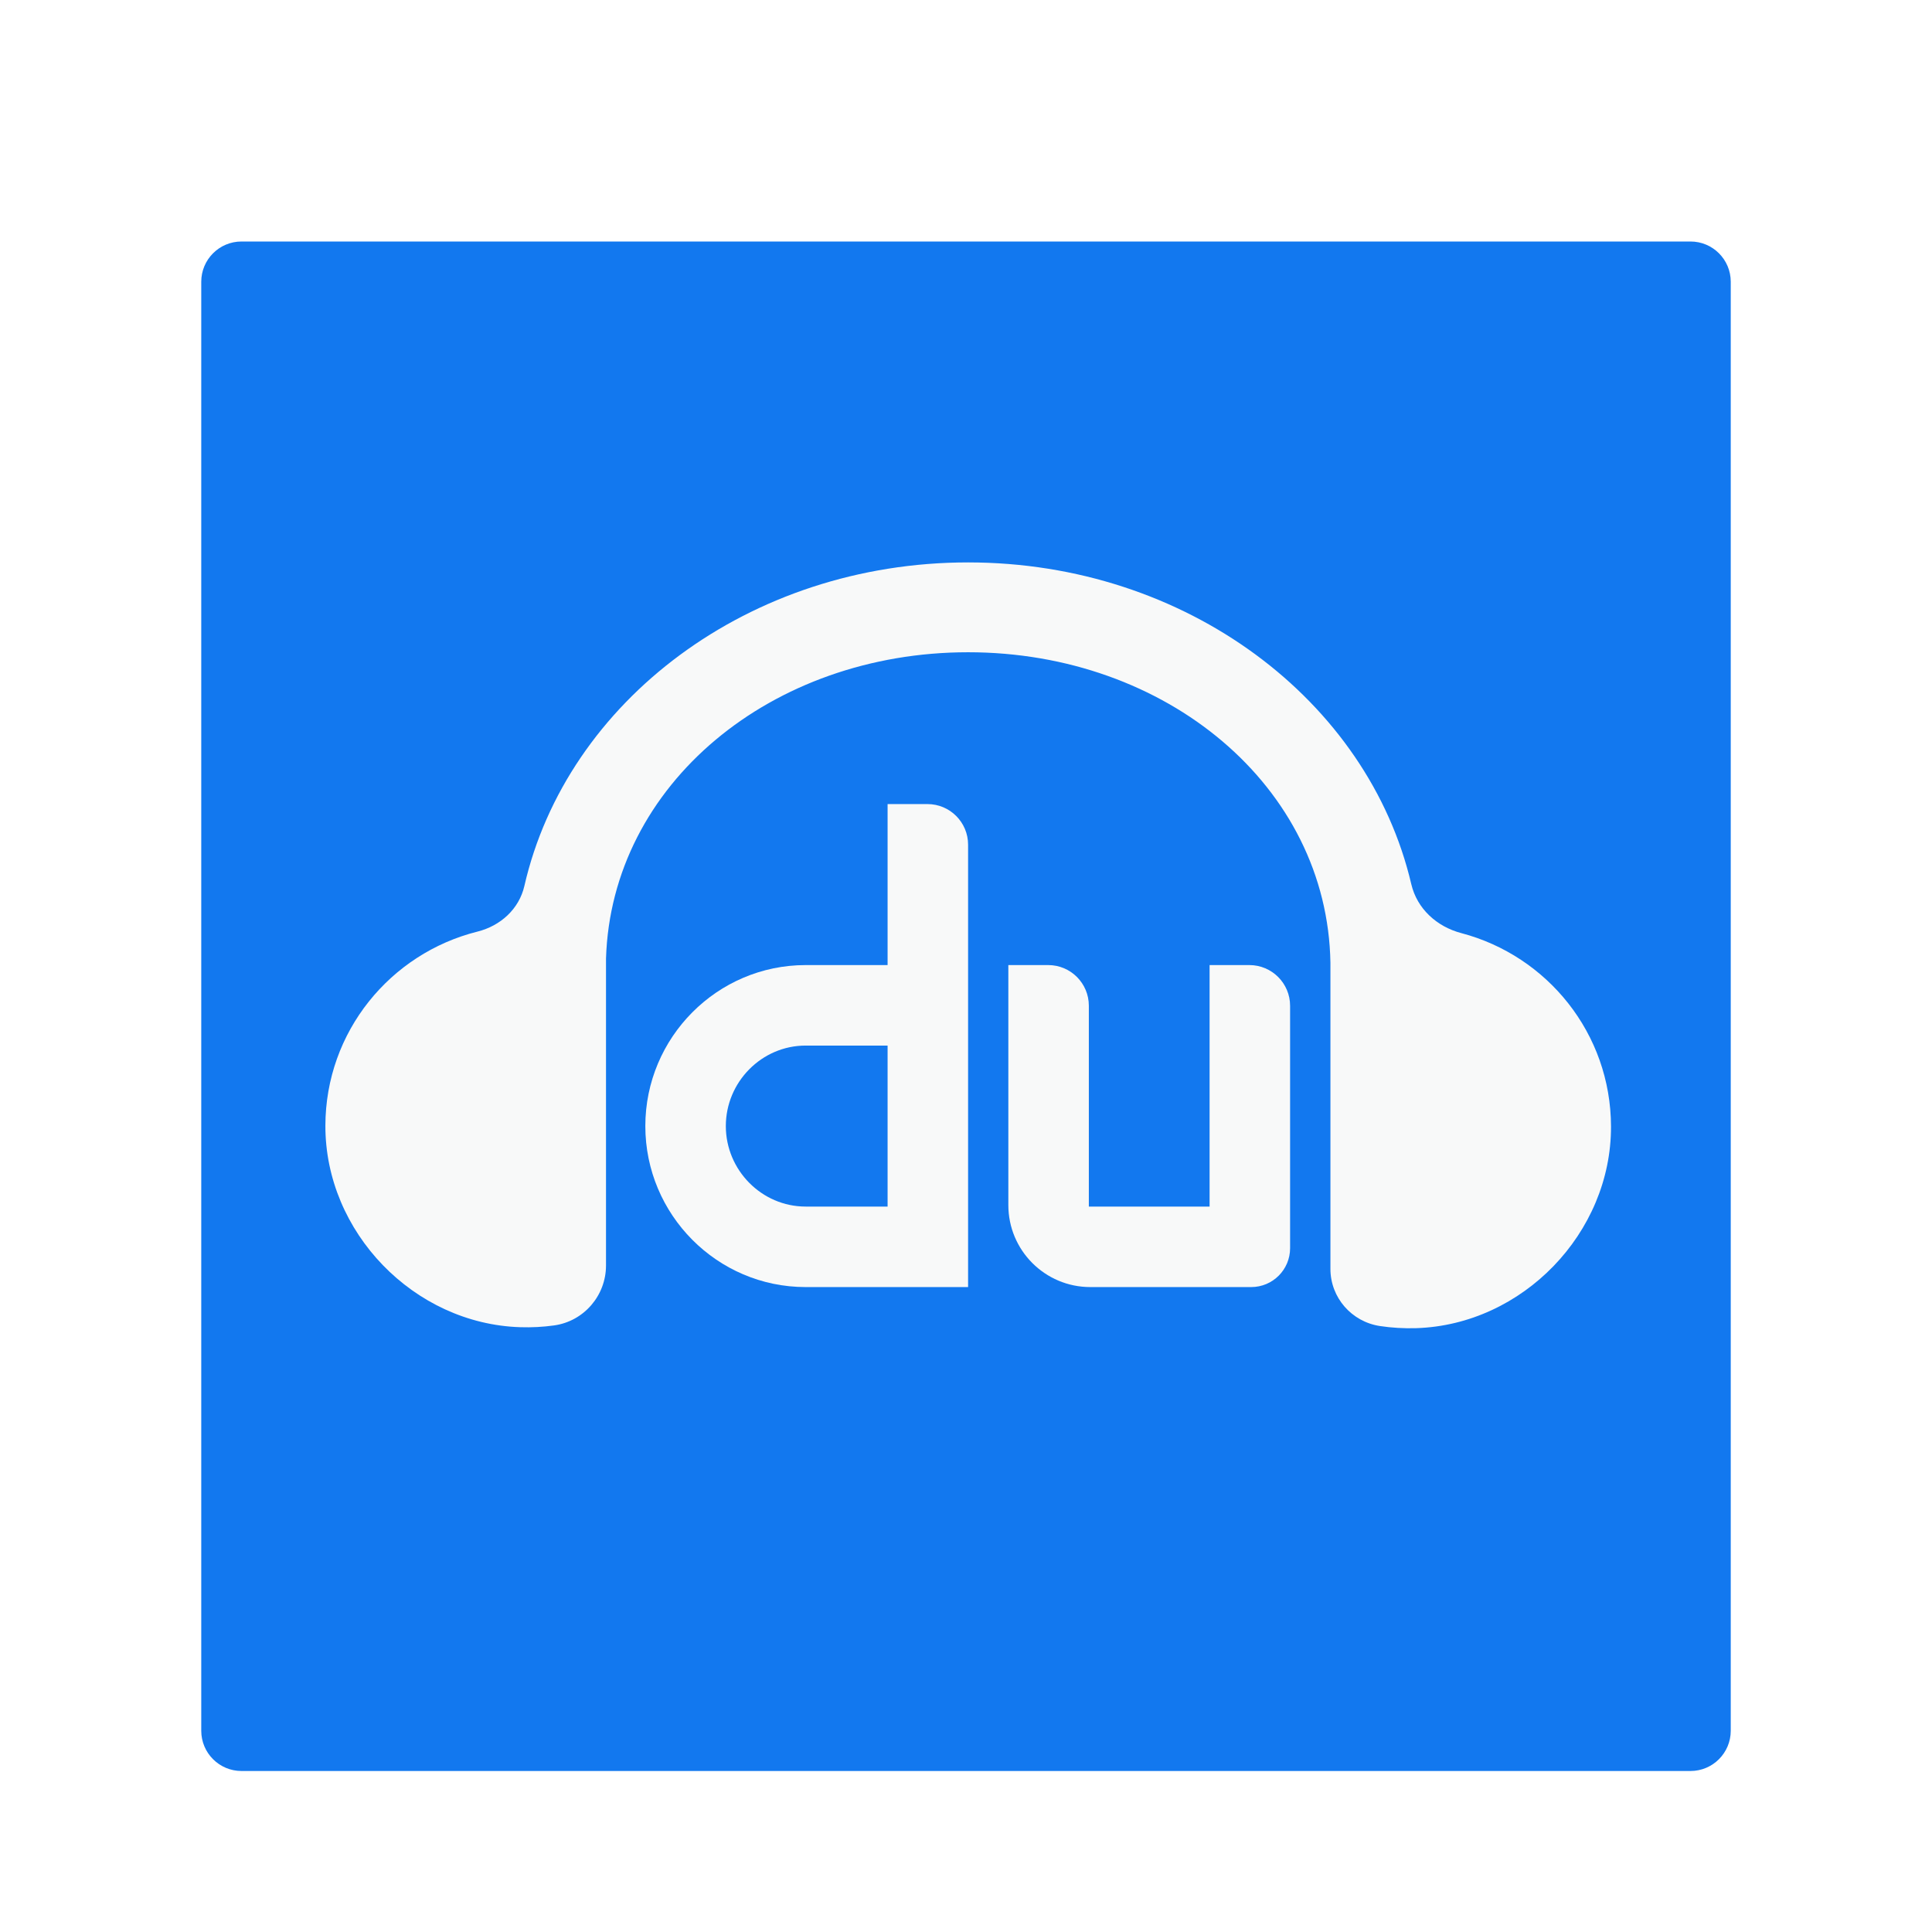 <?xml version="1.0" encoding="UTF-8" standalone="no"?>
<svg width="48px" height="48px" viewBox="0 0 48 48" version="1.1" xmlns="http://www.w3.org/2000/svg" xmlns:xlink="http://www.w3.org/1999/xlink">
    <!-- Generator: Sketch 3.6.1 (26313) - http://www.bohemiancoding.com/sketch -->
    <title>Artboard 3</title>
    <desc>Created with Sketch.</desc>
    <defs>
        <filter x="-50%" y="-50%" width="200%" height="200%" filterUnits="objectBoundingBox" id="filter-1">
            <feOffset dx="0" dy="1" in="SourceAlpha" result="shadowOffsetOuter1"></feOffset>
            <feGaussianBlur stdDeviation="0.5" in="shadowOffsetOuter1" result="shadowBlurOuter1"></feGaussianBlur>
            <feColorMatrix values="0 0 0 0 0   0 0 0 0 0   0 0 0 0 0  0 0 0 0.21 0" in="shadowBlurOuter1" type="matrix" result="shadowMatrixOuter1"></feColorMatrix>
            <feMerge>
                <feMergeNode in="shadowMatrixOuter1"></feMergeNode>
                <feMergeNode in="SourceGraphic"></feMergeNode>
            </feMerge>
        </filter>
    </defs>
    <g id="Page-1" stroke="none" stroke-width="1" fill="none" fill-rule="evenodd">
        <g id="Artboard-3">
            <path d="M42,43 L6,43 C5.448,43 5,42.552 5,42 L5,6 C5,5.448 5.448,5 6,5 L42,5 C42.552,5 43,5.448 43,6 L43,42 C43,42.552 42.552,43 42,43" id="Fill-7" fill="#1278EF" filter="url(#filter-1)"></path>
            <path d="M36.306,23.183 C35.697,23.023 35.207,22.579 35.063,21.967 C33.994,17.402 29.473,13.973 24.052,13.973 C18.613,13.973 14.078,17.424 13.028,22.011 C12.897,22.584 12.435,23.002 11.864,23.145 C9.697,23.687 8.089,25.632 8.084,27.966 C8.078,30.612 10.282,32.892 12.927,32.974 C13.212,32.983 13.492,32.968 13.765,32.93 C14.506,32.828 15.056,32.188 15.056,31.441 L15.056,23.815 C15.191,19.483 19.169,16.205 24.052,16.205 C28.974,16.205 32.98,19.535 33.054,23.918 L33.054,31.525 C33.054,32.238 33.579,32.838 34.284,32.945 C34.576,32.989 34.876,33.007 35.183,32.998 C37.828,32.915 40.032,30.634 40.025,27.988 C40.02,25.676 38.442,23.746 36.306,23.183" id="Fill-3" fill="#F8F9F9"></path>
            <path d="M22.052,29.977 L20.017,29.977 C18.923,29.977 18.033,29.07 18.033,27.977 C18.033,26.883 18.923,25.977 20.017,25.977 L22.052,25.977 L22.052,29.977 Z M23.043,19.977 L22.052,19.977 L22.052,23.977 L20.017,23.977 C17.817,23.977 16.033,25.777 16.033,27.977 C16.033,30.177 17.817,31.977 20.017,31.977 L24.052,31.977 L24.052,20.986 C24.052,20.429 23.6,19.977 23.043,19.977 L23.043,19.977 Z" id="Fill-5" fill="#F8F9F9"></path>
            <path d="M31.041,23.977 L30.052,23.977 L30.052,29.977 L27.052,29.977 L27.052,24.987 C27.052,24.429 26.6,23.977 26.043,23.977 L25.052,23.977 L25.052,29.94 C25.052,31.065 25.964,31.977 27.089,31.977 L31.086,31.977 C31.62,31.977 32.052,31.544 32.052,31.011 L32.052,24.988 C32.052,24.43 31.599,23.977 31.041,23.977" id="Fill-7" fill="#F8F9F9"></path>
        </g>
    </g>
</svg>